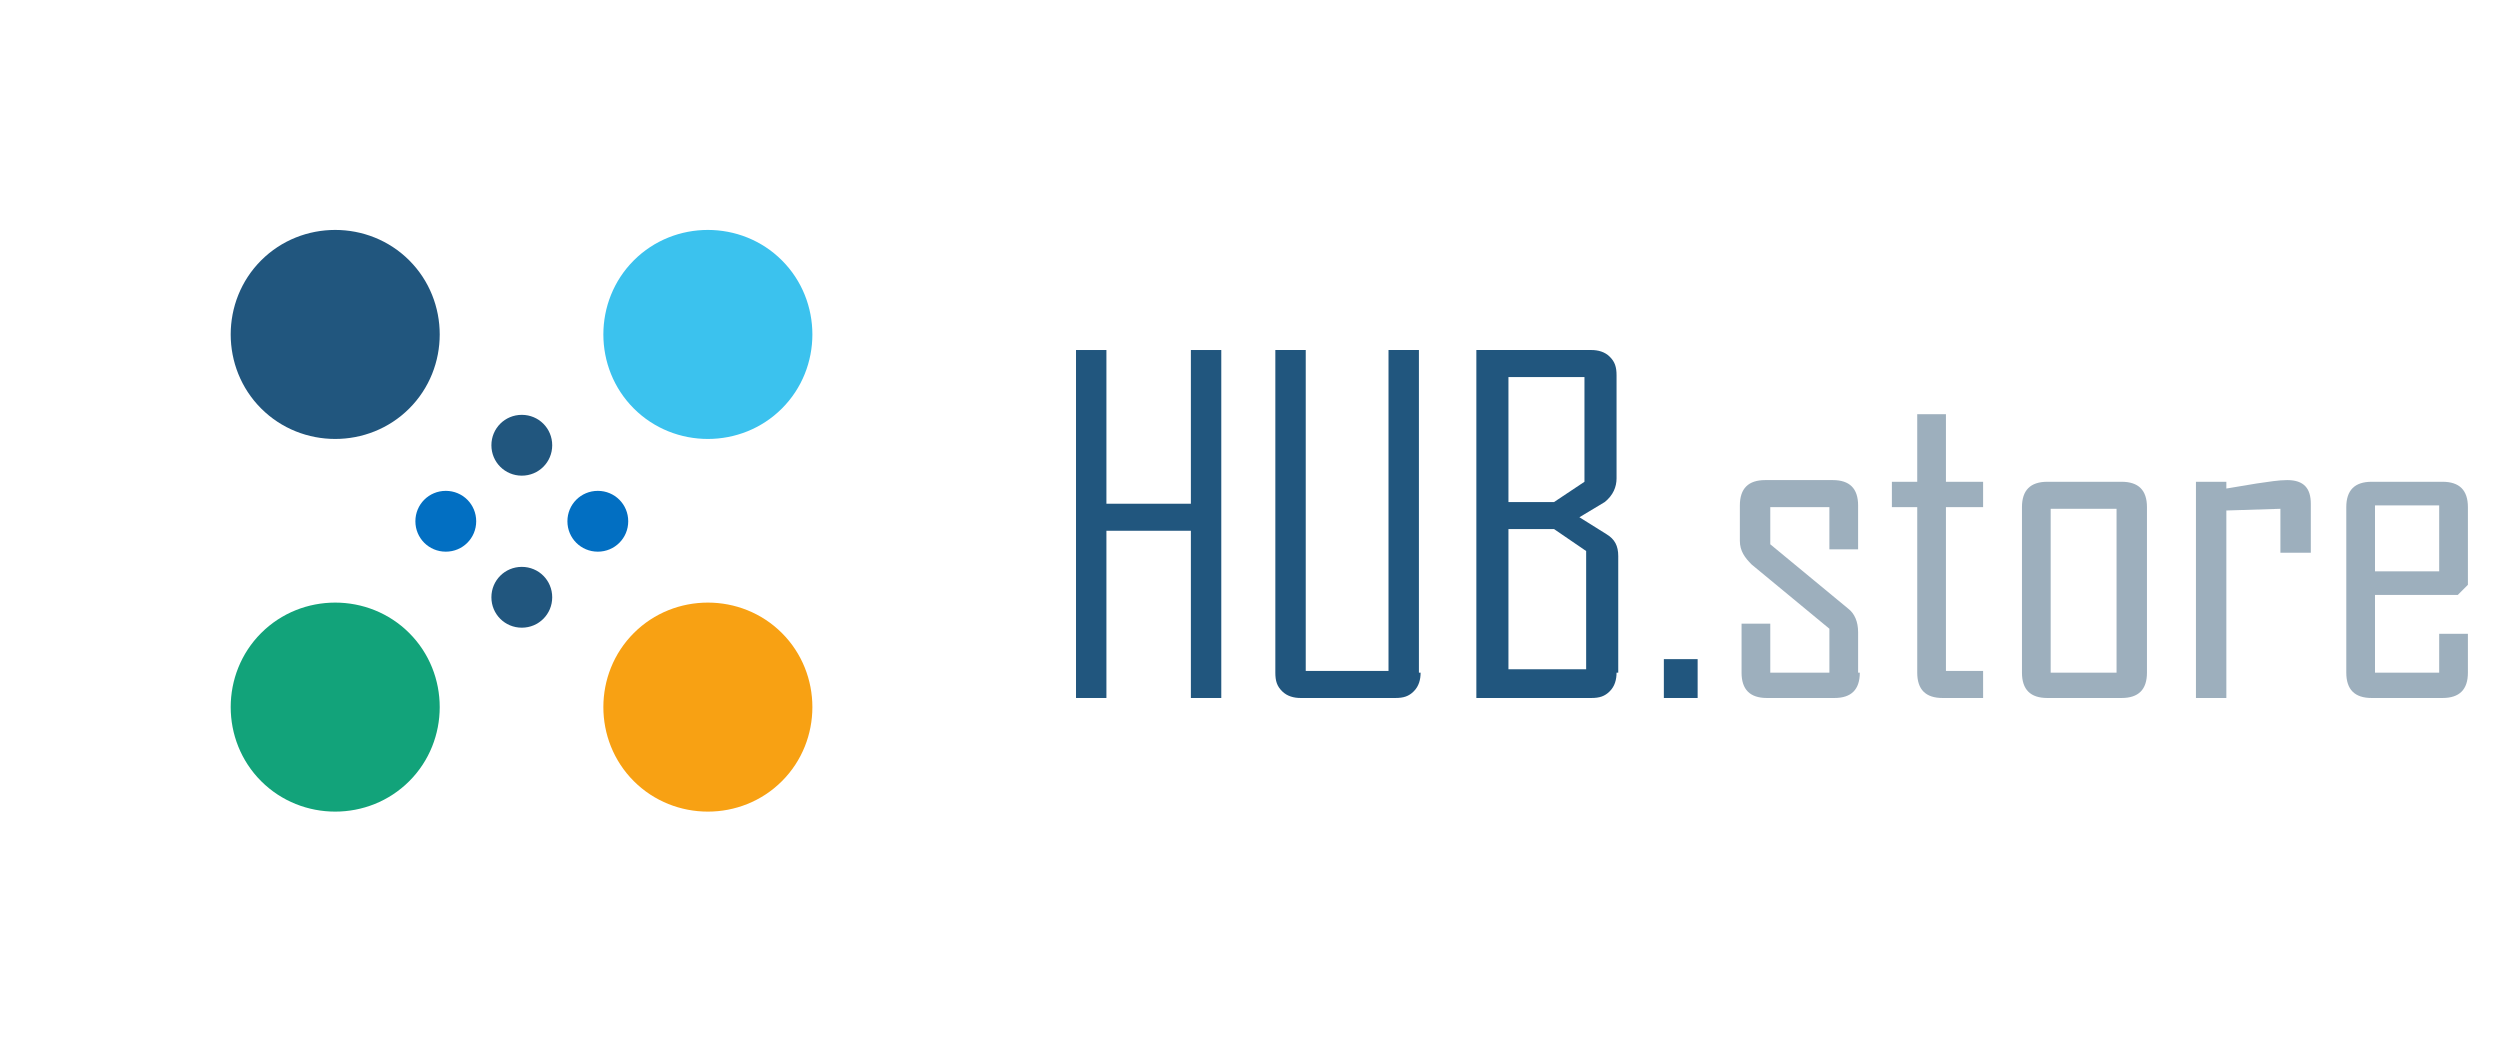 <?xml version="1.0" encoding="utf-8"?>
<!-- Generator: Adobe Illustrator 23.0.6, SVG Export Plug-In . SVG Version: 6.00 Build 0)  -->
<svg version="1.1" id="Layer_1" xmlns="http://www.w3.org/2000/svg" xmlns:xlink="http://www.w3.org/1999/xlink" x="0px" y="0px"
	 viewBox="0 0 148 61.8" style="enable-background:new 0 0 148 61.8;" xml:space="preserve">
<style type="text/css">
	.st0{fill:#F8A113;}
	.st1{fill:#21567E;}
	.st2{fill:#12A37A;}
	.st3{fill:#3BC2EE;}
	.st4{fill:#026FC2;}
	.st5{enable-background:new    ;}
	.st6{fill:#9DAFBD;}
</style>
<g id="Group_3" transform="translate(-117 -45.679)">
	<g id="Logo" transform="translate(147.875 45.679) rotate(45)">
		<g id="Logo_Blue_Small">
			<g id="Logo_Blue_Small-2">
				<path id="Rectangle" class="st0" d="M37.4,15.6L37.4,15.6c3.4,0,6.2,2.8,6.2,6.2l0,0c0,3.4-2.8,6.2-6.2,6.2l0,0
					c-3.4,0-6.2-2.8-6.2-6.2l0,0C31.2,18.4,34,15.6,37.4,15.6z"/>
				<path id="Rectangle-2" class="st1" d="M6.2,15.6L6.2,15.6c3.4,0,6.2,2.8,6.2,6.2l0,0c0,3.4-2.8,6.2-6.2,6.2l0,0
					c-3.4,0-6.2-2.8-6.2-6.2l0,0C0,18.4,2.8,15.6,6.2,15.6z"/>
				<path id="Rectangle-3" class="st2" d="M21.8,31.2L21.8,31.2c3.4,0,6.2,2.8,6.2,6.2l0,0c0,3.4-2.8,6.2-6.2,6.2l0,0
					c-3.4,0-6.2-2.8-6.2-6.2l0,0C15.6,34,18.4,31.2,21.8,31.2z"/>
				<path id="Rectangle-4" class="st3" d="M21.8,0c3.4,0,6.2,2.8,6.2,6.2s-2.8,6.2-6.2,6.2s-6.2-2.8-6.2-6.2c0,0,0,0,0,0
					C15.6,2.8,18.4,0,21.8,0z"/>
			</g>
		</g>
	</g>
	<g id="Logo-2" transform="translate(154.191 70.238) rotate(90)">
		<g id="Logo_Blue_Small-3">
			<g id="Logo_Blue_Small-4">
				<path id="Rectangle-5" class="st1" d="M10.8,4.5L10.8,4.5c1,0,1.8,0.8,1.8,1.8v0c0,1-0.8,1.8-1.8,1.8h0C9.8,8.1,9,7.3,9,6.3v0
					C9,5.3,9.8,4.5,10.8,4.5z"/>
				<path id="Rectangle-6" class="st1" d="M1.8,4.5L1.8,4.5c1,0,1.8,0.8,1.8,1.8v0c0,1-0.8,1.8-1.8,1.8h0C0.8,8.1,0,7.3,0,6.3v0
					C0,5.3,0.8,4.5,1.8,4.5z"/>
				<path id="Rectangle-7" class="st4" d="M6.3,9L6.3,9c1,0,1.8,0.8,1.8,1.8v0c0,1-0.8,1.8-1.8,1.8h0c-1,0-1.8-0.8-1.8-1.8v0
					C4.5,9.8,5.3,9,6.3,9z"/>
				<path id="Rectangle-8" class="st4" d="M6.3,0L6.3,0c1,0,1.8,0.8,1.8,1.8v0c0,1-0.8,1.8-1.8,1.8h0c-1,0-1.8-0.8-1.8-1.8v0
					C4.5,0.8,5.3,0,6.3,0z"/>
			</g>
		</g>
	</g>
	<g class="st5">
		<path class="st1" d="M189.3,87h-1.8v-9.9h-5V87h-1.8V66.4h1.8v9.1h5v-9.1h1.8V87z"/>
		<path class="st1" d="M201.1,85.5c0,0.4-0.1,0.8-0.4,1.1c-0.3,0.3-0.6,0.4-1.1,0.4H194c-0.4,0-0.8-0.1-1.1-0.4
			c-0.3-0.3-0.4-0.6-0.4-1.1V66.4h1.8v19h4.9v-19h1.8V85.5z"/>
		<path class="st1" d="M212.7,85.5c0,0.4-0.1,0.8-0.4,1.1c-0.3,0.3-0.6,0.4-1.1,0.4h-6.8V66.4h6.8c0.4,0,0.8,0.1,1.1,0.4
			c0.3,0.3,0.4,0.6,0.4,1.1V74c0,0.5-0.2,1-0.7,1.4c-0.5,0.3-1,0.6-1.5,0.9l1.6,1c0.5,0.3,0.7,0.7,0.7,1.3V85.5z M210.8,74.2V68
			h-4.5v7.4h2.7L210.8,74.2z M210.9,85.4v-7.1L209,77h-2.7v8.3H210.9z"/>
		<path class="st1" d="M217.5,87h-2v-2.3h2V87z"/>
	</g>
	<g class="st5">
		<path class="st6" d="M227.1,85.5c0,1-0.5,1.5-1.5,1.5h-4c-1,0-1.5-0.5-1.5-1.5v-2.9h1.7v2.9h3.5v-2.6l-4.6-3.8
			c-0.4-0.4-0.7-0.8-0.7-1.4v-2.1c0-1,0.5-1.5,1.5-1.5h4c1,0,1.5,0.5,1.5,1.5v2.6h-1.7v-2.5h-3.5v2.2l4.6,3.8
			c0.4,0.3,0.6,0.8,0.6,1.4V85.5z"/>
		<path class="st6" d="M234.5,87H232c-1,0-1.5-0.5-1.5-1.5v-9.8H229v-1.5h1.5v-4h1.7v4h2.2v1.5h-2.2v9.7h2.2V87z"/>
		<path class="st6" d="M244.1,85.5c0,1-0.5,1.5-1.5,1.5h-4.4c-1,0-1.5-0.5-1.5-1.5v-9.8c0-1,0.5-1.5,1.5-1.5h4.4
			c1,0,1.5,0.5,1.5,1.5V85.5z M242.3,85.5v-9.7h-3.9v9.7H242.3z"/>
		<path class="st6" d="M253.7,78.4h-1.7v-2.6l-3.2,0.1V87h-1.8V74.2h1.8v0.4c0.6-0.1,1.2-0.2,1.8-0.3c0.7-0.1,1.3-0.2,1.8-0.2
			c1,0,1.4,0.5,1.4,1.4V78.4z"/>
		<path class="st6" d="M263.1,85.5c0,1-0.5,1.5-1.5,1.5h-4.2c-1,0-1.5-0.5-1.5-1.5v-9.8c0-1,0.5-1.5,1.5-1.5h4.2
			c1,0,1.5,0.5,1.5,1.5v4.6l-0.6,0.6h-4.9v4.6h3.8v-2.3h1.7V85.5z M261.4,79.5v-3.9h-3.8v3.9H261.4z"/>
	</g>
</g>
</svg>

